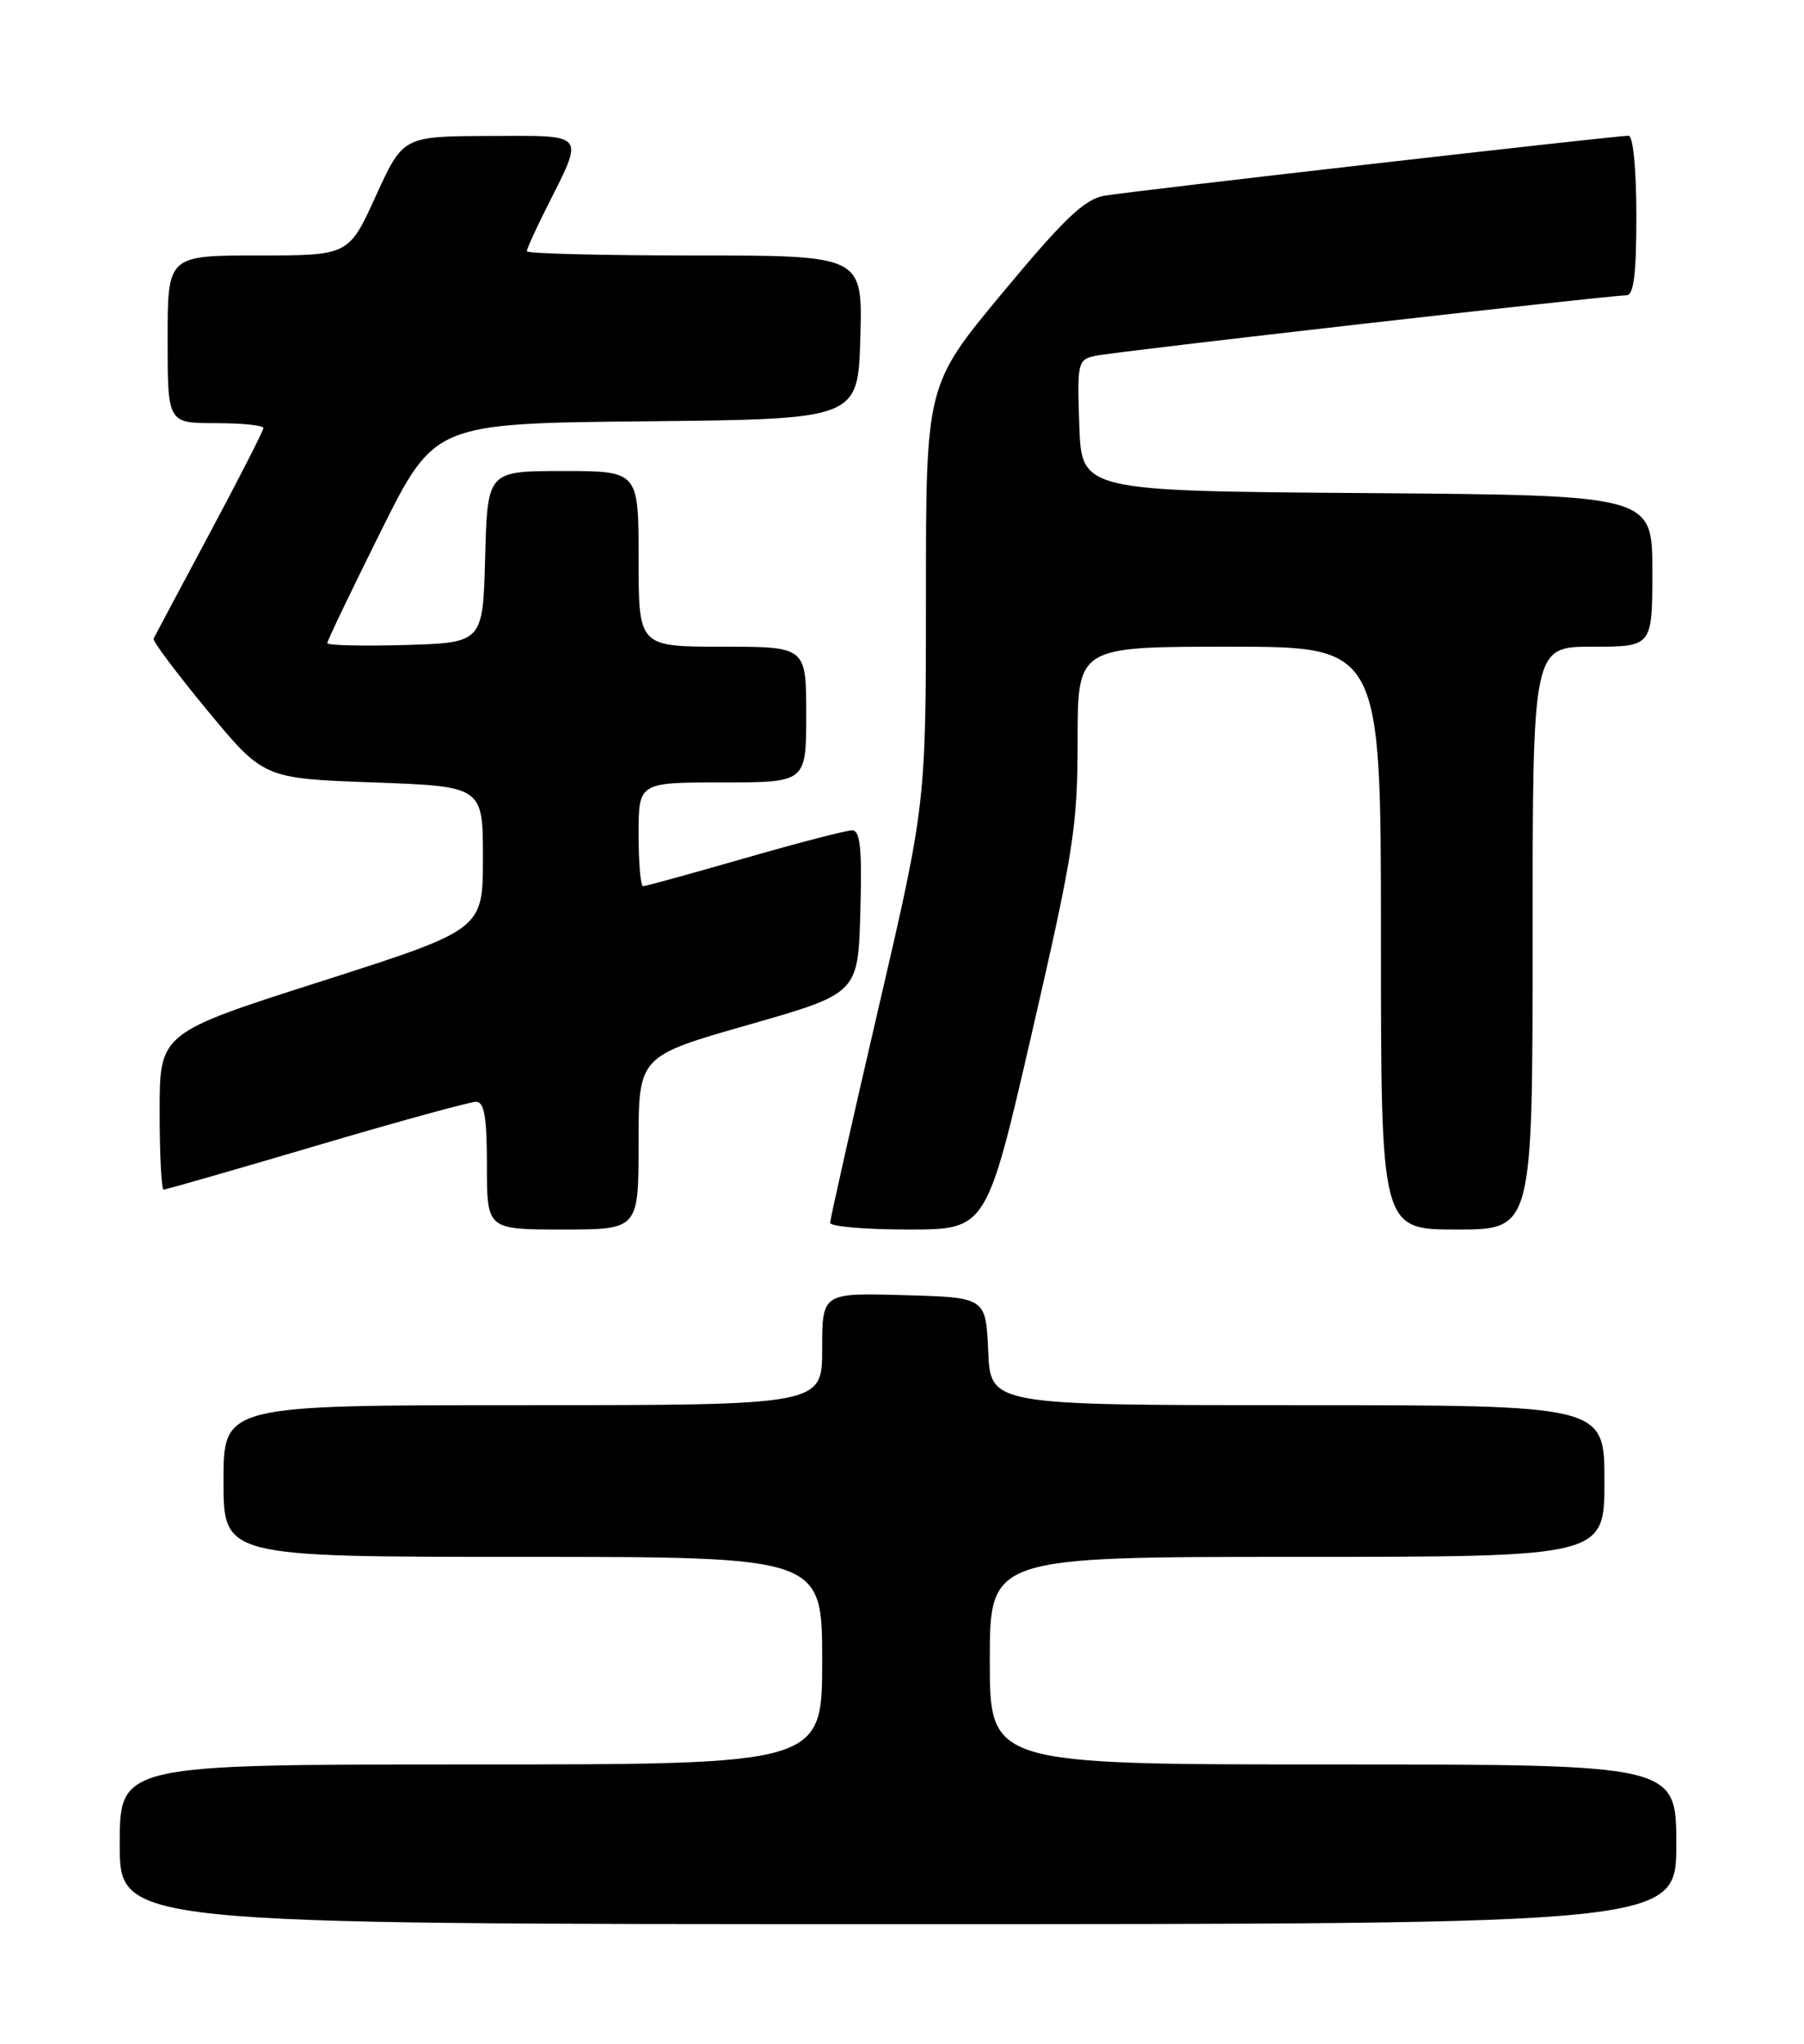 <?xml version="1.0" encoding="UTF-8" standalone="no"?>
<!DOCTYPE svg PUBLIC "-//W3C//DTD SVG 1.1//EN" "http://www.w3.org/Graphics/SVG/1.1/DTD/svg11.dtd" >
<svg xmlns="http://www.w3.org/2000/svg" xmlns:xlink="http://www.w3.org/1999/xlink" version="1.1" viewBox="0 0 226 256">
 <g >
 <path fill="currentColor"
d=" M 210.00 231.00 C 210.00 221.00 210.00 221.00 167.00 221.00 C 124.00 221.00 124.00 221.00 124.00 208.00 C 124.00 195.00 124.00 195.00 162.50 195.00 C 201.00 195.00 201.00 195.00 201.00 185.50 C 201.00 176.00 201.00 176.00 162.55 176.00 C 124.09 176.00 124.09 176.00 123.80 169.25 C 123.50 162.50 123.50 162.50 113.25 162.22 C 103.00 161.93 103.00 161.93 103.00 168.97 C 103.00 176.00 103.00 176.00 65.50 176.00 C 28.00 176.00 28.00 176.00 28.00 185.50 C 28.00 195.00 28.00 195.00 65.50 195.00 C 103.00 195.00 103.00 195.00 103.00 208.00 C 103.00 221.00 103.00 221.00 59.00 221.00 C 15.00 221.00 15.00 221.00 15.00 231.00 C 15.00 241.00 15.00 241.00 112.50 241.00 C 210.00 241.00 210.00 241.00 210.00 231.00 Z  M 80.00 143.14 C 80.00 132.29 80.00 132.29 93.75 128.36 C 107.50 124.43 107.50 124.43 107.78 114.22 C 108.01 106.29 107.77 104.00 106.75 104.00 C 106.03 104.00 99.97 105.57 93.28 107.50 C 86.59 109.42 80.87 111.00 80.56 111.00 C 80.25 111.00 80.00 108.08 80.00 104.50 C 80.00 98.00 80.00 98.00 90.50 98.00 C 101.00 98.00 101.00 98.00 101.00 89.50 C 101.00 81.00 101.00 81.00 90.50 81.00 C 80.00 81.00 80.00 81.00 80.00 70.00 C 80.00 59.00 80.00 59.00 70.53 59.00 C 61.07 59.00 61.07 59.00 60.78 69.75 C 60.50 80.50 60.50 80.50 50.75 80.79 C 45.39 80.94 41.00 80.84 41.00 80.55 C 41.00 80.26 44.03 73.95 47.72 66.53 C 54.45 53.03 54.45 53.03 80.97 52.77 C 107.50 52.50 107.50 52.50 107.78 42.25 C 108.07 32.00 108.07 32.00 87.03 32.00 C 75.47 32.00 66.00 31.76 66.00 31.47 C 66.00 31.17 67.07 28.81 68.37 26.22 C 73.26 16.49 73.65 17.00 61.32 17.03 C 50.50 17.07 50.50 17.07 47.09 24.53 C 43.69 32.00 43.69 32.00 32.34 32.00 C 21.00 32.00 21.00 32.00 21.00 42.50 C 21.00 53.00 21.00 53.00 27.00 53.00 C 30.30 53.00 33.00 53.27 33.00 53.61 C 33.00 53.94 29.96 59.89 26.25 66.83 C 22.54 73.77 19.38 79.70 19.24 79.99 C 19.10 80.29 22.15 84.35 26.01 89.02 C 33.03 97.50 33.03 97.50 46.77 98.00 C 60.50 98.50 60.50 98.50 60.50 107.47 C 60.50 116.43 60.50 116.43 40.25 122.91 C 20.00 129.38 20.00 129.38 20.00 139.19 C 20.00 144.59 20.22 149.00 20.50 149.00 C 20.77 149.00 29.38 146.53 39.63 143.50 C 49.89 140.47 58.89 138.00 59.64 138.00 C 60.67 138.00 61.00 139.92 61.00 146.00 C 61.00 154.00 61.00 154.00 70.50 154.00 C 80.00 154.00 80.00 154.00 80.00 143.14 Z  M 129.30 129.25 C 134.51 106.64 135.00 103.48 135.00 92.75 C 135.00 81.00 135.00 81.00 154.00 81.00 C 173.00 81.00 173.00 81.00 173.00 117.50 C 173.00 154.00 173.00 154.00 182.50 154.00 C 192.00 154.00 192.00 154.00 192.00 117.50 C 192.00 81.00 192.00 81.00 199.50 81.00 C 207.00 81.00 207.00 81.00 207.00 71.51 C 207.00 62.03 207.00 62.03 171.25 61.76 C 135.50 61.50 135.50 61.50 135.21 53.28 C 134.93 45.41 135.02 45.04 137.21 44.57 C 139.68 44.03 201.68 36.98 203.75 36.99 C 204.67 37.00 205.00 34.34 205.00 27.00 C 205.00 21.16 204.59 17.00 204.02 17.00 C 202.36 17.00 141.69 23.94 138.38 24.51 C 135.88 24.93 133.32 27.37 125.63 36.63 C 116.00 48.21 116.00 48.21 116.00 74.45 C 116.00 100.69 116.00 100.69 110.00 126.50 C 106.70 140.70 104.00 152.69 104.00 153.16 C 104.00 153.62 108.41 154.00 113.80 154.00 C 123.60 154.00 123.60 154.00 129.30 129.25 Z "/>
</g>
</svg>